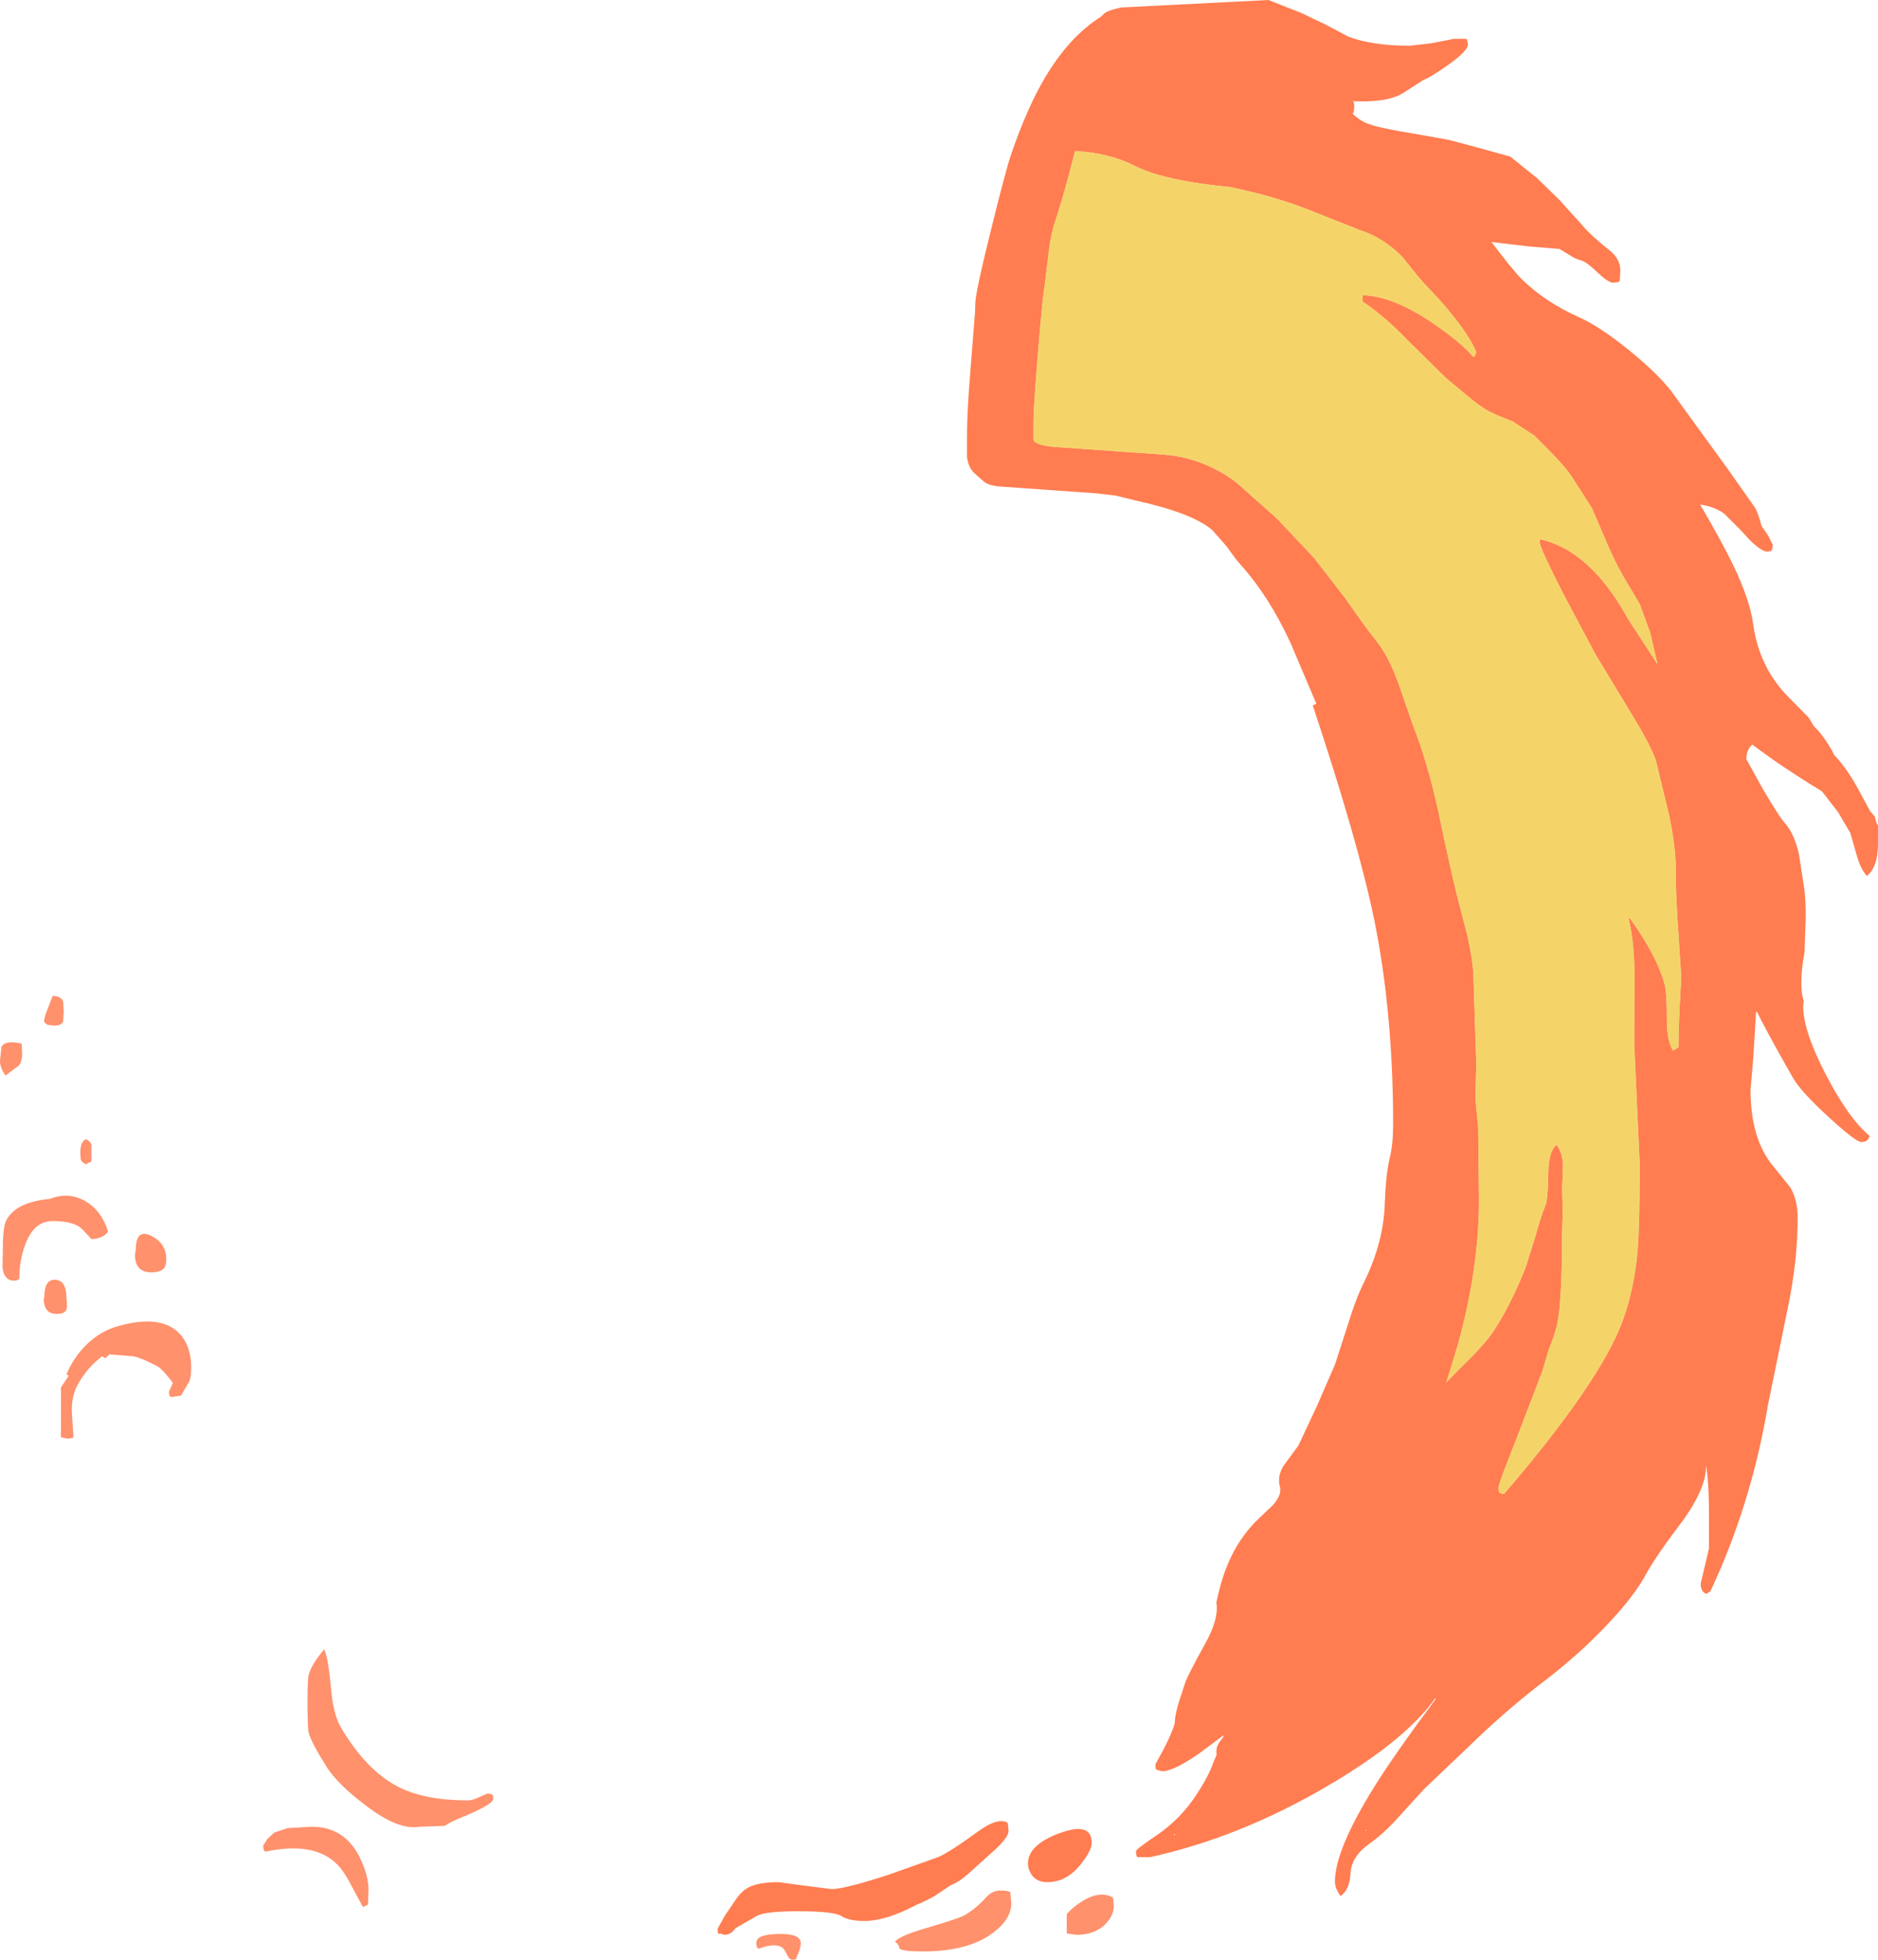 <?xml version="1.0" encoding="UTF-8" standalone="no"?>
<svg xmlns:ffdec="https://www.free-decompiler.com/flash" xmlns:xlink="http://www.w3.org/1999/xlink" ffdec:objectType="shape" height="353.5px" width="338.9px" xmlns="http://www.w3.org/2000/svg">
  <g transform="matrix(1.0, 0.0, 0.0, 1.0, 166.5, 371.8)">
    <path d="M162.3 -229.05 Q157.6 -231.9 153.2 -234.95 L149.7 -237.5 Q148.65 -236.55 148.65 -234.85 L151.5 -229.7 Q154.5 -224.55 155.55 -223.4 157.35 -221.35 158.15 -217.65 L159.05 -211.8 Q159.4 -209.55 159.35 -206.0 L159.15 -200.15 Q158.45 -196.25 158.6 -193.6 158.65 -192.25 159.0 -191.3 L158.9 -190.3 Q158.9 -185.8 163.05 -177.85 167.15 -170.0 170.9 -166.9 170.6 -165.8 169.4 -165.8 168.4 -165.8 163.45 -170.35 158.25 -175.1 156.9 -177.65 152.5 -185.35 150.55 -189.3 L150.4 -189.3 149.9 -181.05 149.4 -175.2 Q149.4 -166.2 153.65 -161.25 L156.55 -157.65 Q157.9 -155.4 157.9 -152.15 157.9 -144.4 156.15 -136.0 L152.55 -118.4 Q149.55 -100.5 142.15 -84.75 L141.4 -84.3 Q140.4 -84.7 140.4 -86.15 L141.9 -92.5 141.9 -98.4 Q141.9 -104.8 141.3 -107.8 141.75 -104.1 137.5 -97.95 132.35 -91.15 130.65 -88.05 128.4 -83.8 123.2 -78.4 118.3 -73.25 112.15 -68.55 106.75 -64.45 101.1 -59.2 L90.4 -49.0 85.85 -44.0 Q83.25 -41.1 80.65 -39.25 77.35 -36.95 77.2 -33.8 77.0 -30.8 75.4 -29.8 74.4 -31.2 74.4 -32.4 74.4 -38.1 81.5 -49.5 84.95 -55.05 92.55 -65.3 L92.55 -65.55 Q87.15 -57.85 72.8 -49.5 57.15 -40.35 41.0 -36.8 L38.8 -36.8 38.65 -36.95 Q38.5 -37.15 38.5 -37.9 38.5 -38.25 42.15 -40.7 46.65 -43.75 49.55 -48.3 51.75 -51.7 52.5 -54.0 L53.05 -55.25 53.0 -55.9 Q53.0 -56.65 53.45 -57.4 L54.25 -58.5 54.3 -58.8 49.95 -55.55 Q45.25 -52.3 43.25 -52.3 L42.3 -52.55 42.05 -52.75 42.0 -53.55 43.5 -56.3 Q45.05 -59.3 45.5 -61.0 45.5 -62.35 46.2 -64.65 L47.3 -68.05 Q47.7 -69.4 51.0 -75.35 53.5 -79.8 53.0 -82.75 53.9 -87.05 55.25 -90.1 57.05 -94.2 60.05 -97.3 L63.25 -100.35 Q65.0 -102.35 64.4 -103.9 64.0 -105.95 65.45 -107.85 L67.8 -111.05 71.2 -118.3 74.4 -125.65 76.8 -133.05 Q78.15 -137.5 79.55 -140.3 83.25 -147.8 83.4 -154.9 83.6 -160.05 84.3 -162.95 84.9 -165.45 84.9 -168.95 84.9 -189.1 81.5 -205.85 78.65 -219.75 70.4 -244.55 L71.05 -244.85 66.4 -255.8 Q62.55 -264.15 57.5 -269.8 56.6 -270.75 54.9 -273.2 L52.25 -276.2 Q48.6 -279.3 38.3 -281.55 L34.85 -282.4 31.5 -282.8 13.8 -284.05 Q12.15 -284.2 11.2 -284.8 L9.5 -286.3 Q8.25 -287.35 8.0 -289.4 L8.0 -292.9 Q8.0 -297.55 8.6 -304.7 L9.45 -315.5 9.5 -317.05 Q9.5 -318.95 12.35 -330.4 15.0 -341.15 16.0 -344.05 18.85 -352.35 22.05 -357.75 26.5 -365.25 32.2 -368.8 L32.8 -369.4 Q33.65 -370.0 35.8 -370.45 L62.4 -371.8 68.35 -369.45 72.65 -367.4 76.8 -365.2 Q81.15 -363.55 87.9 -363.55 L91.8 -364.0 95.9 -364.8 98.05 -364.8 98.25 -364.65 98.4 -363.8 Q98.4 -362.6 94.7 -360.0 91.5 -357.75 90.4 -357.4 L86.6 -354.95 Q83.7 -353.25 77.55 -353.55 L77.8 -353.4 77.9 -352.6 77.8 -351.65 77.75 -351.45 77.55 -351.35 77.8 -351.1 Q79.1 -349.85 80.9 -349.3 82.75 -348.65 88.9 -347.65 L95.05 -346.55 100.65 -345.05 106.05 -343.55 110.9 -339.65 114.95 -335.7 119.15 -331.05 Q120.5 -329.4 123.95 -326.65 125.9 -325.1 125.9 -323.05 L125.8 -321.15 125.65 -320.95 124.65 -320.8 Q123.75 -320.8 121.85 -322.6 119.8 -324.55 118.9 -324.8 117.75 -325.1 116.9 -325.7 L114.9 -326.9 109.35 -327.35 102.65 -328.15 Q106.3 -323.3 108.1 -321.45 112.3 -317.35 118.3 -314.65 122.15 -312.95 127.45 -308.65 132.5 -304.55 135.05 -301.3 L145.15 -287.4 150.15 -280.3 Q150.7 -279.5 151.4 -276.9 L152.55 -275.25 153.4 -273.55 153.35 -272.8 153.15 -272.55 153.2 -272.4 152.4 -272.3 Q151.4 -272.3 149.35 -274.3 L147.4 -276.4 144.7 -279.1 Q142.95 -280.4 140.3 -280.8 144.25 -274.05 146.25 -269.9 149.35 -263.45 149.9 -259.05 150.85 -252.4 154.9 -247.55 L155.3 -247.05 156.4 -245.9 159.9 -242.35 160.8 -240.85 161.8 -239.8 Q163.6 -237.55 164.5 -235.6 166.65 -233.4 168.7 -229.7 L171.0 -225.45 171.8 -224.55 172.15 -223.3 172.4 -222.9 172.4 -220.3 172.4 -219.65 Q172.4 -215.4 170.4 -213.8 169.3 -214.95 168.6 -217.4 L167.4 -221.55 165.2 -225.3 162.3 -229.05 M127.65 -206.15 Q132.7 -199.05 133.9 -194.15 134.3 -192.65 134.3 -187.9 134.3 -184.05 135.4 -182.3 L136.4 -182.9 Q136.4 -187.4 136.9 -195.45 L136.4 -203.2 Q135.85 -210.95 135.9 -214.8 135.95 -218.65 134.75 -224.55 L132.4 -234.3 Q131.75 -236.75 127.9 -243.05 L121.4 -253.8 115.5 -264.9 Q111.4 -272.95 111.4 -273.85 L111.4 -274.1 111.4 -274.55 111.45 -274.55 111.5 -274.5 Q120.5 -272.5 127.3 -260.15 L132.6 -252.0 131.3 -257.65 129.4 -262.85 126.4 -267.9 Q124.8 -270.65 123.05 -274.85 L122.15 -276.95 120.8 -280.1 117.15 -285.8 Q116.0 -287.7 110.8 -292.8 L110.35 -293.25 106.45 -295.8 Q103.2 -297.05 102.3 -297.55 100.9 -298.25 98.35 -300.35 L94.4 -303.65 87.5 -310.45 Q83.15 -314.95 79.4 -317.4 L79.4 -318.55 Q85.0 -318.4 92.3 -313.35 97.0 -310.15 99.4 -307.4 L99.7 -307.65 99.9 -308.3 Q98.95 -310.65 96.25 -314.15 94.0 -317.05 91.55 -319.55 89.9 -321.2 86.7 -325.3 83.35 -328.85 78.9 -330.3 L69.8 -333.9 Q63.65 -336.35 55.55 -338.05 43.65 -339.2 38.45 -341.8 33.7 -344.25 27.5 -344.55 25.45 -336.45 24.0 -332.15 23.15 -329.75 22.7 -325.95 L22.0 -320.15 Q21.55 -317.55 20.75 -307.45 20.0 -297.9 20.0 -295.95 L20.0 -292.4 Q20.5 -291.5 23.65 -291.2 L43.5 -289.8 Q47.95 -289.5 52.25 -287.45 55.0 -286.1 56.75 -284.65 L63.85 -278.35 70.65 -271.15 76.3 -263.85 Q80.15 -258.3 81.9 -256.15 84.0 -253.6 85.85 -248.55 L88.55 -240.8 Q91.0 -234.65 93.05 -225.5 95.15 -215.4 96.4 -210.4 L98.35 -202.85 Q99.35 -198.3 99.4 -195.4 L99.9 -180.05 99.75 -173.55 100.25 -168.5 100.4 -155.55 Q100.4 -142.85 96.5 -128.95 L94.5 -122.45 96.95 -124.95 Q101.65 -129.5 103.15 -131.9 106.2 -136.6 108.8 -143.15 L110.55 -148.7 Q111.55 -152.4 112.4 -154.4 112.85 -155.5 112.9 -160.25 112.95 -164.2 114.4 -165.3 115.55 -163.8 115.55 -161.45 L115.4 -157.55 115.5 -153.15 115.4 -149.85 Q115.4 -136.2 114.35 -132.3 113.85 -130.45 112.95 -128.3 L111.9 -124.65 107.2 -112.4 Q103.9 -104.1 103.9 -103.45 103.9 -102.65 104.2 -102.5 L104.9 -102.3 Q122.1 -122.35 126.25 -133.35 128.35 -139.0 129.0 -146.0 129.4 -150.75 129.4 -161.7 L128.4 -183.65 128.45 -194.9 Q128.5 -201.6 127.4 -206.1 L127.65 -206.15 M46.0 -56.3 L46.0 -56.0 46.1 -56.0 46.0 -56.3 M22.5 -32.3 Q20.4 -32.3 19.5 -33.9 19.0 -34.8 19.0 -35.65 19.0 -39.05 24.75 -41.15 30.5 -43.25 30.5 -39.4 30.5 -38.0 28.55 -35.55 26.0 -32.3 22.5 -32.3 M15.5 -41.55 Q15.5 -40.4 13.0 -38.1 L9.0 -34.5 Q6.65 -32.3 5.15 -31.8 L2.15 -29.8 Q0.5 -28.85 -1.15 -28.2 -6.6 -25.3 -10.5 -25.3 -13.25 -25.3 -14.6 -26.15 -15.9 -27.05 -22.5 -27.05 -28.3 -27.05 -29.85 -26.25 L-33.7 -24.05 -34.0 -23.7 Q-34.75 -22.8 -35.75 -22.8 L-36.6 -23.05 Q-37.0 -22.65 -37.0 -23.9 L-35.7 -26.25 -34.0 -28.75 Q-33.0 -30.3 -32.0 -31.0 -30.2 -32.3 -26.0 -32.3 L-21.2 -31.65 -16.4 -31.05 Q-14.15 -31.05 -6.25 -33.6 L2.75 -36.8 Q4.8 -37.65 10.0 -41.45 13.5 -44.0 15.3 -43.05 L15.4 -42.65 15.5 -41.55 M45.55 -40.8 L45.5 -41.0 45.25 -40.75 45.55 -40.8 M80.05 -41.6 L79.9 -41.8 79.9 -41.5 80.05 -41.6" fill="#ff6633" fill-opacity="0.851" fill-rule="evenodd" stroke="none"/>
    <path d="M127.4 -206.1 Q128.5 -201.6 128.45 -194.9 L128.4 -183.65 129.4 -161.7 Q129.4 -150.75 129.0 -146.0 128.35 -139.0 126.25 -133.35 122.1 -122.35 104.9 -102.3 L104.2 -102.5 Q103.9 -102.65 103.9 -103.45 103.9 -104.1 107.2 -112.4 L111.9 -124.65 112.95 -128.3 Q113.85 -130.45 114.35 -132.3 115.4 -136.2 115.4 -149.85 L115.5 -153.15 115.4 -157.55 115.55 -161.45 Q115.55 -163.8 114.4 -165.3 112.95 -164.2 112.9 -160.25 112.85 -155.5 112.4 -154.4 111.55 -152.4 110.55 -148.7 L108.8 -143.15 Q106.2 -136.6 103.15 -131.9 101.65 -129.5 96.95 -124.95 L94.5 -122.45 96.5 -128.95 Q100.4 -142.85 100.4 -155.55 L100.25 -168.5 99.75 -173.55 99.9 -180.05 99.4 -195.4 Q99.35 -198.3 98.35 -202.85 L96.4 -210.4 Q95.15 -215.4 93.05 -225.5 91.0 -234.65 88.55 -240.8 L85.85 -248.55 Q84.0 -253.6 81.9 -256.15 80.15 -258.3 76.3 -263.85 L70.65 -271.15 63.85 -278.35 56.75 -284.65 Q55.0 -286.1 52.25 -287.45 47.95 -289.5 43.5 -289.8 L23.65 -291.2 Q20.5 -291.5 20.0 -292.4 L20.0 -295.95 Q20.0 -297.9 20.75 -307.45 21.55 -317.55 22.0 -320.15 L22.7 -325.95 Q23.15 -329.75 24.0 -332.15 25.45 -336.45 27.5 -344.55 33.7 -344.25 38.45 -341.8 43.65 -339.2 55.55 -338.05 63.65 -336.35 69.8 -333.9 L78.9 -330.3 Q83.35 -328.85 86.7 -325.3 89.9 -321.2 91.55 -319.55 94.0 -317.05 96.25 -314.15 98.95 -310.65 99.9 -308.3 L99.7 -307.65 99.4 -307.4 Q97.0 -310.15 92.3 -313.35 85.0 -318.4 79.4 -318.55 L79.4 -317.4 Q83.15 -314.95 87.5 -310.45 L94.4 -303.65 98.35 -300.35 Q100.9 -298.25 102.3 -297.55 103.2 -297.05 106.45 -295.8 L110.35 -293.25 110.8 -292.8 Q116.0 -287.7 117.15 -285.8 L120.8 -280.1 122.15 -276.95 123.05 -274.85 Q124.8 -270.65 126.4 -267.9 L129.4 -262.85 131.3 -257.65 132.6 -252.0 127.3 -260.15 Q120.5 -272.5 111.5 -274.5 L111.45 -274.55 111.4 -274.55 111.4 -274.1 111.4 -273.85 Q111.4 -272.95 115.5 -264.9 L121.4 -253.8 127.9 -243.05 Q131.75 -236.75 132.4 -234.3 L134.75 -224.55 Q135.95 -218.65 135.9 -214.8 135.85 -210.95 136.4 -203.2 L136.9 -195.45 Q136.4 -187.4 136.4 -182.9 L135.4 -182.3 Q134.3 -184.05 134.3 -187.9 134.3 -192.65 133.9 -194.15 132.7 -199.05 127.65 -206.15 L127.4 -206.15 127.4 -206.1" fill="#f1ca47" fill-opacity="0.82" fill-rule="evenodd" stroke="none"/>
    <path d="M127.65 -206.15 L127.4 -206.1 127.4 -206.15 127.65 -206.15 M28.95 -28.95 Q32.0 -30.8 34.3 -29.55 L34.4 -29.15 34.5 -28.05 Q34.5 -26.3 33.0 -24.75 31.1 -22.8 27.75 -22.8 L26.0 -23.05 26.0 -26.5 Q27.05 -27.8 28.95 -28.95 M15.8 -30.55 L16.0 -28.55 Q16.0 -25.55 12.55 -23.05 8.1 -19.8 0.0 -19.8 -3.7 -19.8 -4.2 -20.35 -4.25 -21.1 -5.0 -21.55 -4.25 -22.6 0.75 -24.05 6.5 -25.75 7.5 -26.3 9.6 -27.5 11.4 -29.5 12.55 -30.8 14.0 -30.8 L15.05 -30.75 15.8 -30.55 M-162.5 -181.85 Q-162.5 -180.3 -163.1 -179.6 L-165.5 -177.8 Q-166.5 -179.15 -166.5 -180.45 L-166.25 -182.95 Q-165.55 -184.25 -162.6 -183.55 L-162.5 -181.85 M-163.05 -141.1 Q-163.25 -140.8 -164.0 -140.8 -165.75 -140.8 -166.05 -143.15 L-166.0 -145.95 Q-166.0 -150.35 -165.45 -151.5 -163.85 -154.95 -157.5 -155.55 -154.0 -156.9 -150.95 -155.05 -148.1 -153.3 -147.0 -149.65 -147.3 -149.15 -148.05 -148.75 -148.9 -148.3 -150.0 -148.3 L-151.5 -149.9 Q-152.9 -151.55 -157.0 -151.55 -160.45 -151.55 -162.0 -147.15 -163.0 -144.4 -163.0 -141.4 L-163.05 -141.1 M-156.75 -186.8 L-157.95 -186.95 -158.5 -187.4 Q-158.65 -188.0 -157.9 -189.85 L-157.0 -192.15 Q-155.5 -192.15 -155.1 -191.15 L-155.0 -189.4 -155.1 -187.55 Q-155.4 -186.8 -156.75 -186.8 M-150.0 -165.3 L-150.0 -162.3 -150.4 -162.1 -151.0 -161.8 Q-151.75 -162.1 -151.95 -162.75 L-152.0 -163.9 Q-152.0 -165.9 -151.0 -166.3 -150.2 -166.0 -150.0 -165.3 M-136.9 -143.05 Q-137.5 -142.3 -139.25 -142.3 -141.6 -142.3 -142.05 -144.45 -142.25 -145.45 -142.0 -146.3 -142.0 -150.25 -139.25 -148.9 -136.5 -147.55 -136.5 -144.7 -136.5 -143.55 -136.9 -143.05 M-132.0 -125.2 Q-132.0 -123.35 -132.35 -122.6 L-133.85 -120.05 -135.6 -119.8 -135.8 -119.9 Q-136.0 -120.05 -136.0 -120.8 L-135.3 -122.35 -135.8 -123.0 Q-137.25 -124.85 -138.0 -125.3 -140.8 -126.8 -142.4 -127.15 L-146.75 -127.5 -147.5 -126.8 -148.05 -127.15 Q-150.85 -125.1 -152.6 -121.8 -153.55 -119.95 -153.55 -117.35 L-153.25 -112.8 -153.3 -112.45 -154.25 -112.3 -155.5 -112.55 -155.5 -121.55 -154.1 -123.65 -154.5 -123.9 Q-153.25 -126.9 -151.0 -129.15 -148.4 -131.75 -145.0 -132.65 -137.0 -134.85 -133.75 -130.85 -132.0 -128.65 -132.0 -125.2 M-156.5 -140.95 Q-154.5 -140.85 -154.5 -137.55 -154.35 -136.2 -154.5 -135.65 -154.75 -134.8 -156.25 -134.8 -158.15 -134.8 -158.5 -136.55 -158.7 -137.4 -158.5 -137.85 -158.5 -141.1 -156.5 -140.95 M-111.0 -64.8 Q-111.0 -68.85 -110.8 -69.65 -110.35 -71.5 -108.0 -74.3 -107.25 -72.65 -106.8 -67.55 -106.4 -62.65 -105.0 -60.25 -100.4 -52.4 -94.45 -49.4 -89.7 -47.05 -82.05 -47.05 -81.3 -47.05 -80.1 -47.6 L-78.5 -48.3 -77.75 -48.15 Q-77.5 -48.1 -77.5 -47.3 -77.5 -46.3 -83.75 -43.75 -85.5 -43.0 -86.25 -42.45 L-90.75 -42.3 Q-94.6 -41.6 -100.45 -46.1 -105.45 -49.85 -107.5 -53.0 -110.35 -57.5 -110.8 -59.3 -111.0 -60.1 -111.0 -64.8 M-100.1 -28.25 L-101.0 -27.8 -103.0 -31.5 Q-104.3 -34.1 -105.6 -35.45 -109.75 -39.7 -118.6 -37.8 L-118.8 -37.95 Q-119.0 -38.15 -119.0 -38.9 L-118.25 -40.1 -117.0 -41.25 -114.6 -42.05 -110.25 -42.3 Q-104.35 -42.3 -101.6 -36.8 -100.0 -33.55 -100.0 -30.9 L-100.1 -28.25 M-24.95 -20.1 Q-26.05 -21.6 -29.6 -20.3 L-29.8 -20.45 Q-30.0 -20.65 -30.0 -21.4 -30.0 -22.9 -26.0 -22.95 -22.0 -23.05 -22.0 -21.3 -22.0 -20.25 -22.85 -18.55 L-22.7 -18.4 -23.5 -18.3 Q-24.0 -18.3 -24.3 -18.9 L-24.95 -20.1" fill="#ff6633" fill-opacity="0.718" fill-rule="evenodd" stroke="none"/>
  </g>
</svg>
